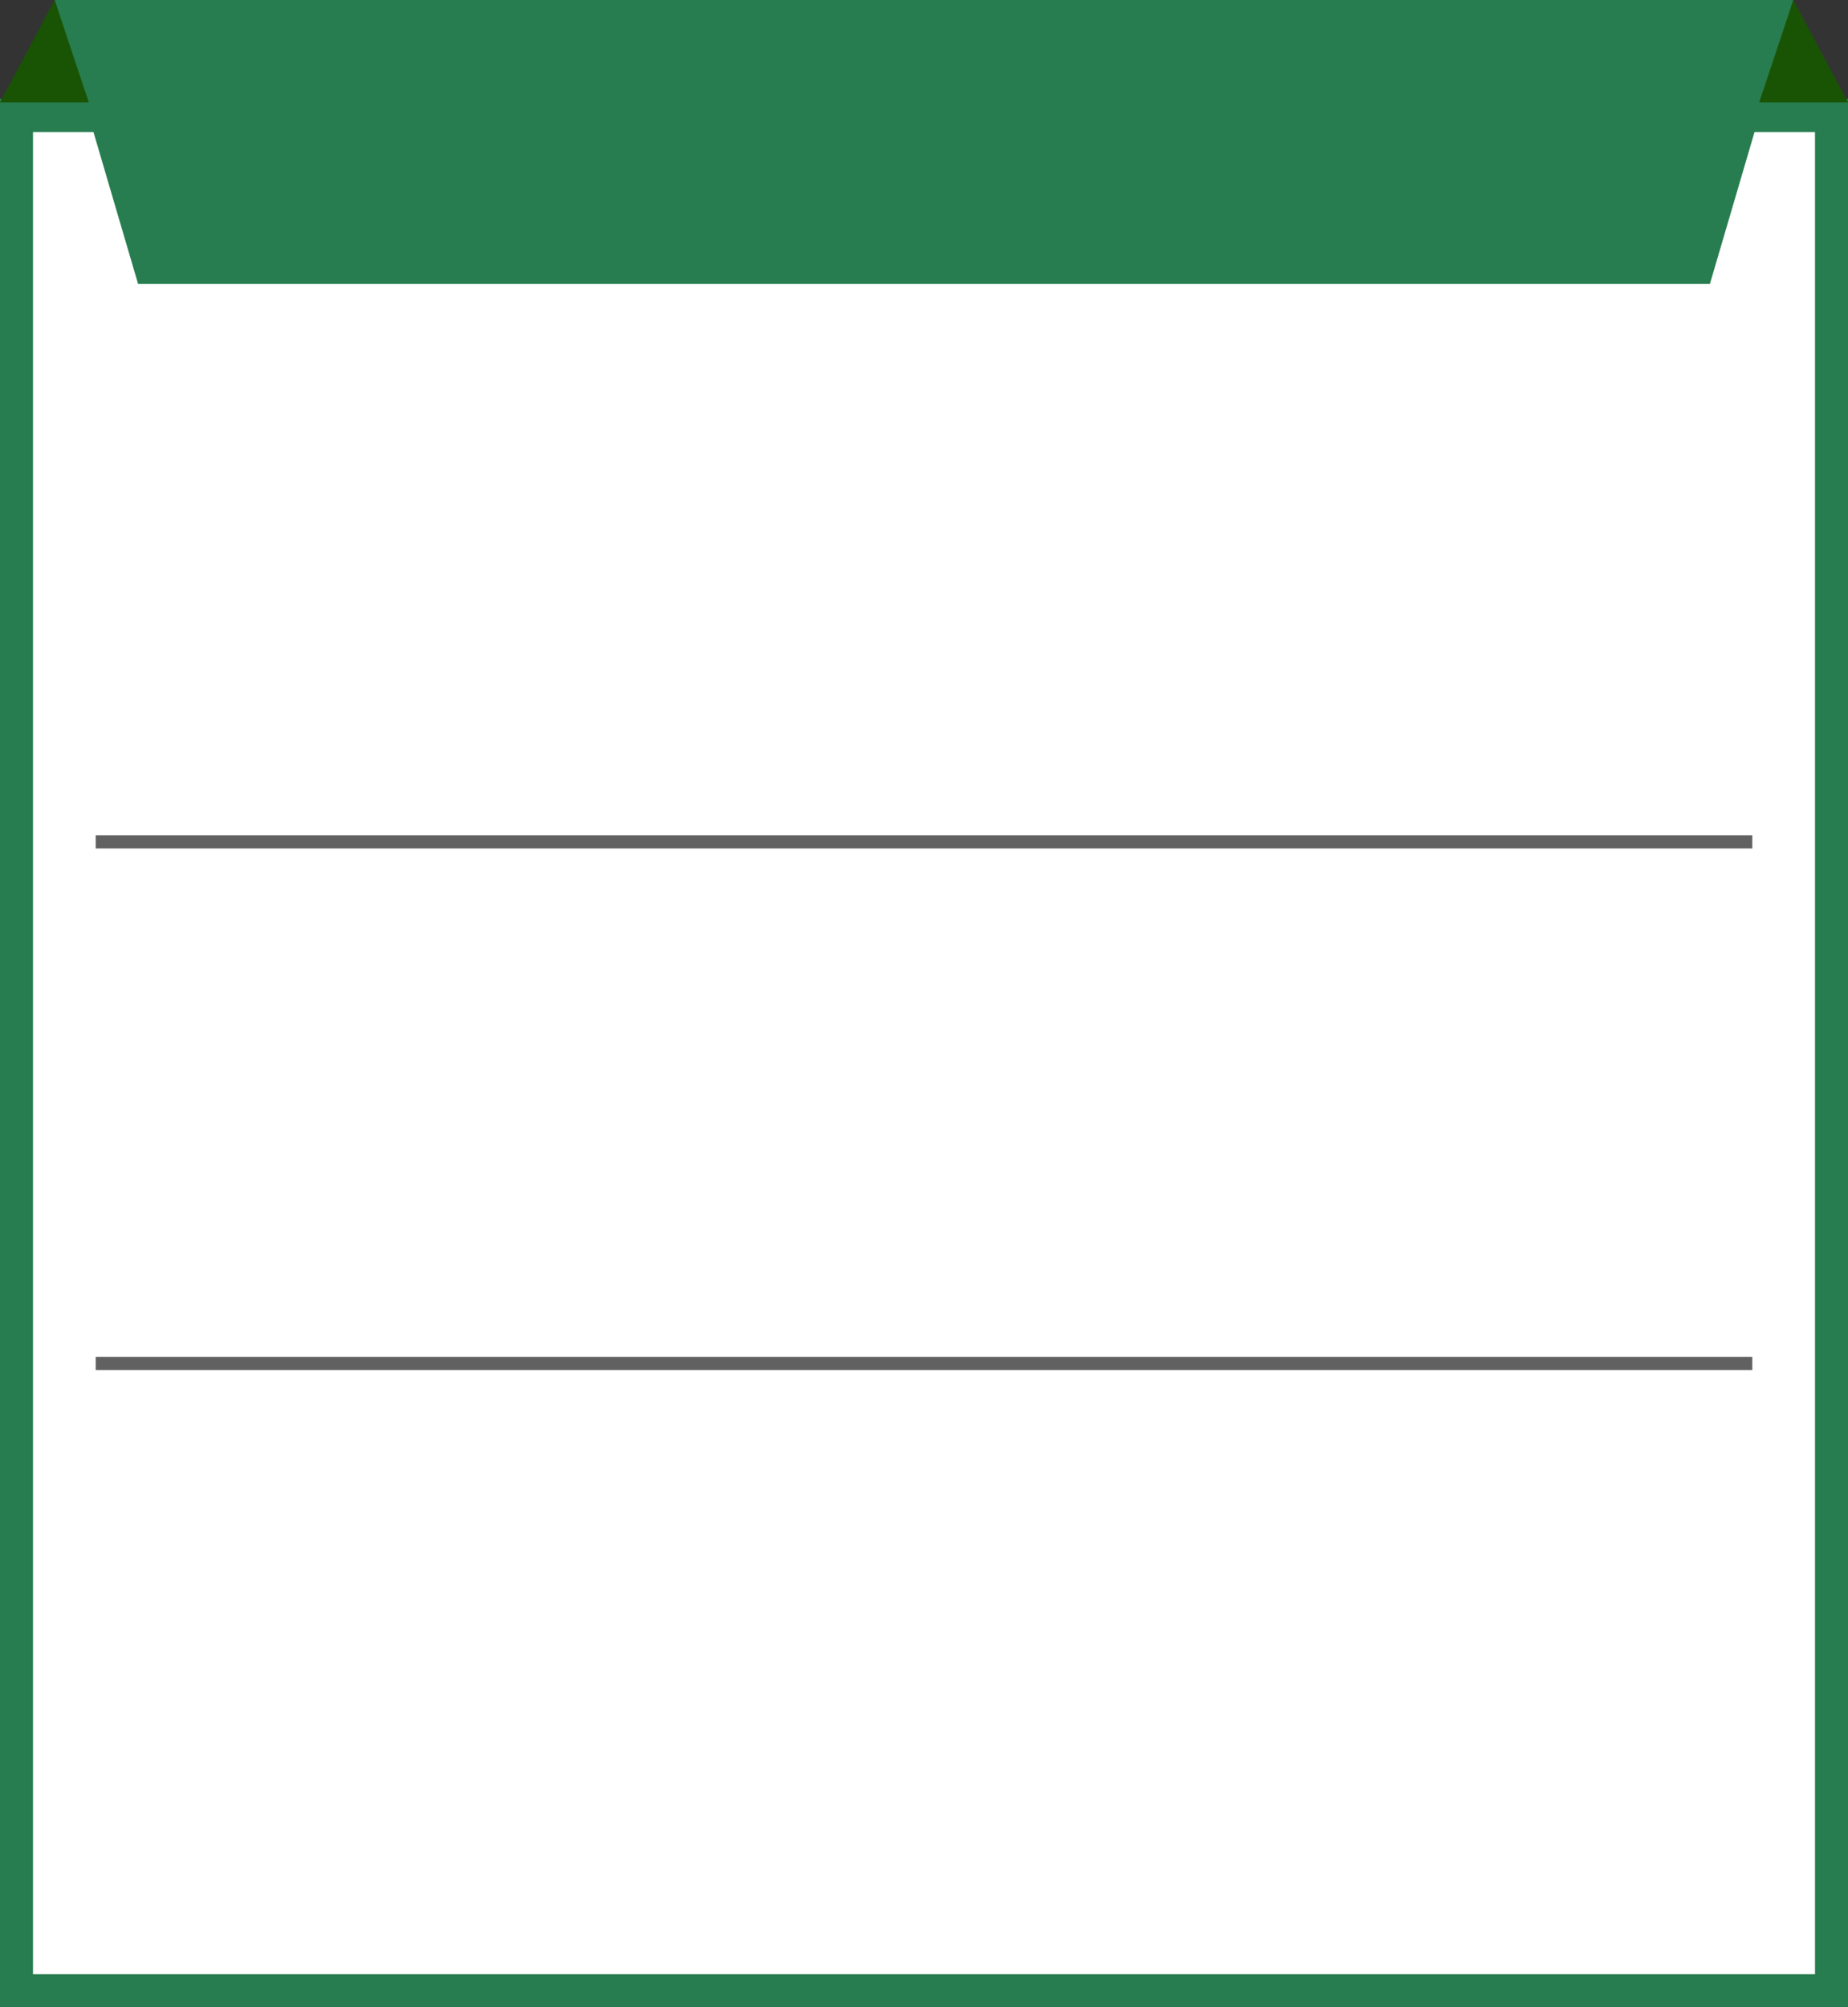 <svg xmlns="http://www.w3.org/2000/svg" width="280" height="304" viewBox="0 0 280 304">
  <rect x="0" y="0" width="280" height="304" fill="#333333" stroke="none"/>
  <g id="台湾六合彩_历史记录" data-name="台湾六合彩 历史记录" transform="translate(-1270 -938)">
    <g id="矩形_5" data-name="矩形 5" transform="translate(1270 953)" fill="#fff" stroke="#277d4f" stroke-width="5">
      <rect width="280" height="289" stroke="none"/>
      <rect x="2.5" y="2.5" width="275" height="284" fill="none"/>
    </g>
    <g id="组_12" data-name="组 12" transform="translate(1109.5 677)">
      <path id="路径_9" data-name="路径 9" d="M426.795,304H188.64L176,261H439.435Z" transform="translate(-7.218)" fill="#277d4f"/>
      <path id="路径_10" data-name="路径 10" d="M168.782,261,160.5,276.5h13.449Z" fill="#195304"/>
      <path id="路径_11" data-name="路径 11" d="M717.5,261l8.282,15.5H712.331Z" transform="translate(-285.28)" fill="#195304"/>
    </g>
    <line id="直线_1" data-name="直线 1" x2="251" transform="translate(1284.5 1065.5)" fill="none" stroke="#616161" stroke-width="2"/>
    <line id="直线_2" data-name="直线 2" x2="251" transform="translate(1284.5 1144.5)" fill="none" stroke="#616161" stroke-width="2"/>
  </g>
</svg>
